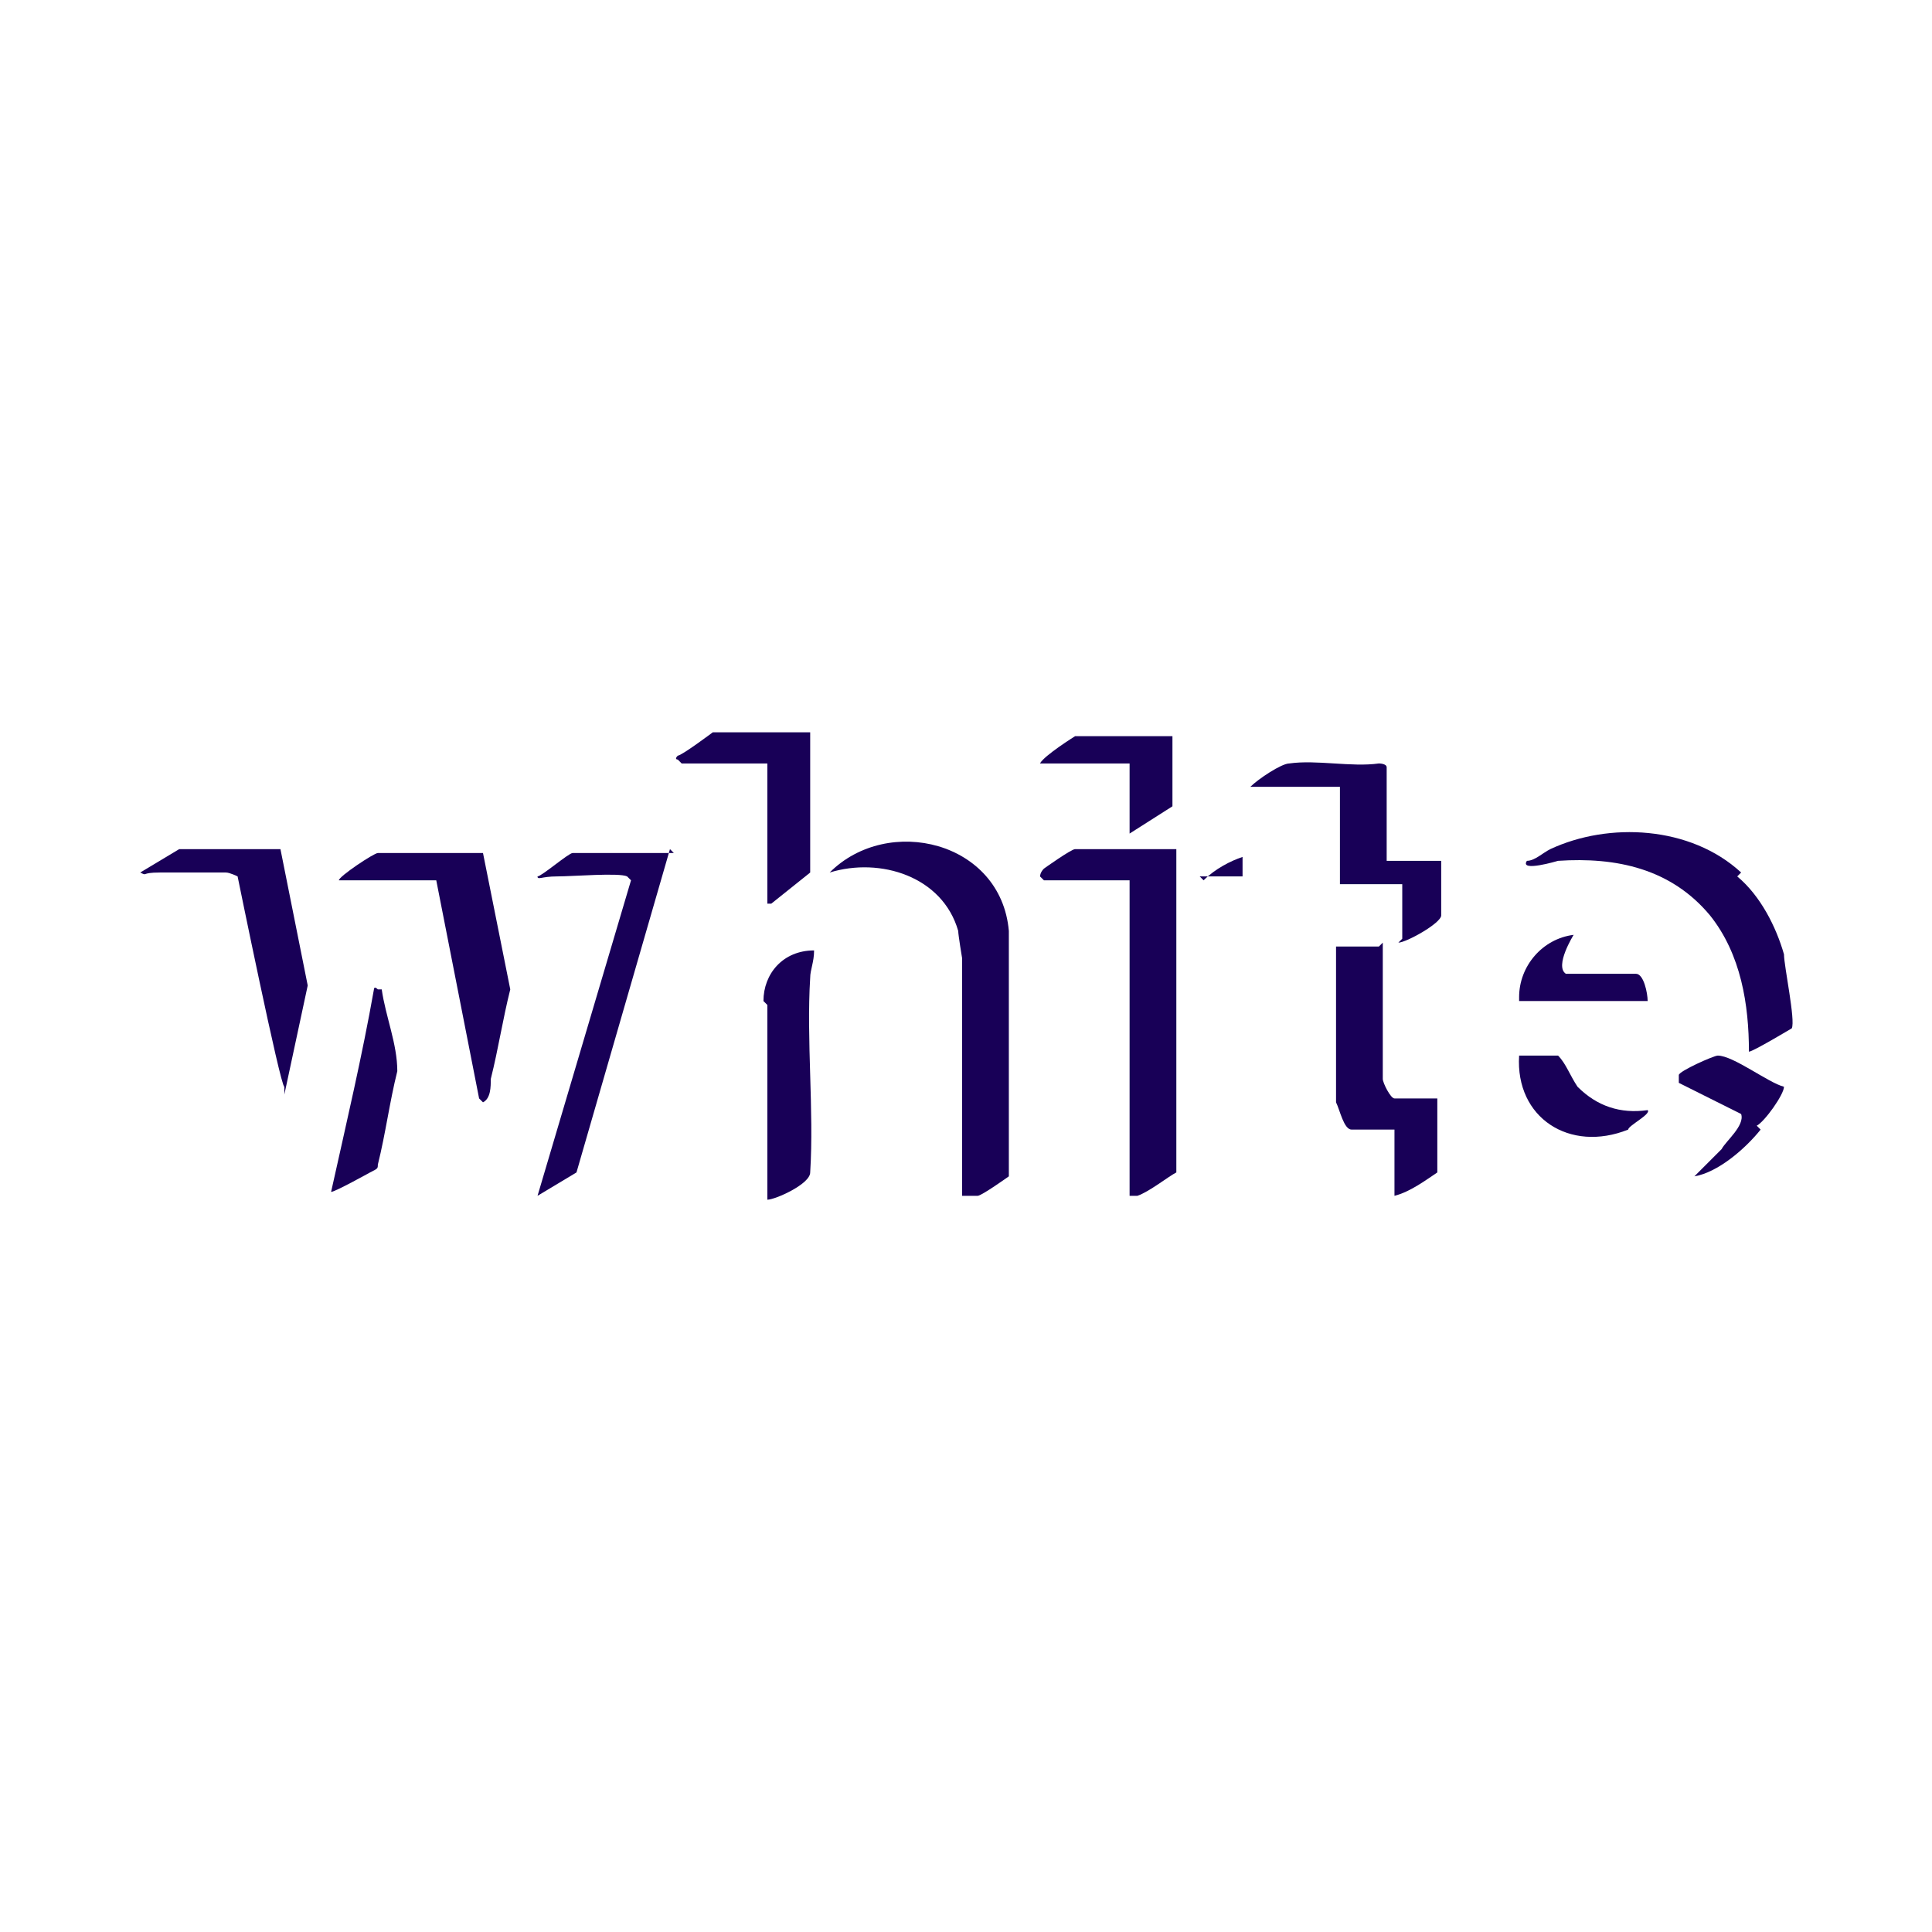 <?xml version="1.0" encoding="UTF-8"?>
<svg id="Layer_1" xmlns="http://www.w3.org/2000/svg" version="1.1" viewBox="0 0 49.6 49.6">
  <!-- Generator: Adobe Illustrator 29.6.1, SVG Export Plug-In . SVG Version: 2.1.1 Build 9)  -->
  <defs>
    <style>
      .st0 {
        fill: #180057;
      }
    </style>
  </defs>
  <path class="st0" d="M24.7,30.7v-6.1s-.1-.6-.1-.7c-.4-1.4-2-1.9-3.3-1.5,1.5-1.5,4.4-.8,4.6,1.5v6.2c0,0,0,.1,0,.1,0,0-.7.5-.8.5,0,0-.1,0-.2,0h0Z"/>
  <path class="st0" d="M26.7,22.5s0-.1.1-.2c0,0,.7-.5.8-.5h2.6v8.3c-.2.1-.7.5-1,.6,0,0-.2,0-.2,0v-8.1h0c0,0-2.2,0-2.2,0Z"/>
  <path class="st0" d="M17.2,21.8l-2.4,8.3-1,.6,2.4-8.1s0,0-.1-.1c-.2-.1-1.4,0-1.8,0s-.5.1-.5,0c.1,0,.8-.6.9-.6h2.6Z"/>
  <path class="st0" d="M44.6,22.5c.6.5,1,1.3,1.2,2,0,.3.3,1.7.2,1.9,0,0-1,.6-1.1.6,0-1.2-.2-2.5-1-3.5-1-1.2-2.4-1.5-3.9-1.4,0,0-1,.3-.8,0,.2,0,.4-.2.6-.3,1.5-.7,3.6-.6,4.9.6h0Z"/>
  <path class="st0" d="M35.5,24.2v3.5c0,.1.2.5.3.5h1.1c0,0,0,.1,0,.2,0,.2,0,1.6,0,1.7-.3.2-.7.5-1.1.6v-1.7h0c0,0-1.1,0-1.1,0-.2,0-.3-.5-.4-.7,0-.9,0-2.7,0-3.7,0-.1,0-.2,0-.3h1.1Z"/>
  <path class="st0" d="M12.3,28.2l-1.1-5.6h-2.5c0-.1.9-.7,1-.7.3,0,2.2,0,2.5,0,0,0,.1,0,.2,0l.7,3.5c-.2.8-.3,1.5-.5,2.3,0,.2,0,.5-.2.6h0Z"/>
  <path class="st0" d="M7.2,21.8l.7,3.5-.6,2.8v-.2c-.1,0-1.2-5.4-1.2-5.4,0,0-.2-.1-.3-.1-.5,0-1.2,0-1.7,0s-.3.1-.5,0l1-.6h2.6Z"/>
  <path class="st0" d="M36,24.1v-1.4h-1.5s0,0-.1,0v-2.5h0c0,0-2.3,0-2.3,0,.2-.2.8-.6,1-.6.7-.1,1.6.1,2.3,0,0,0,.2,0,.2.1v2.4h0c0,0,1.4,0,1.4,0h0v1.4c0,.2-.9.7-1.1.7h0Z"/>
  <path class="st0" d="M19.6,25.7c0-.7.5-1.3,1.3-1.3,0,.3-.1.5-.1.7-.1,1.6.1,3.4,0,5,0,.3-.9.7-1.1.7v-5h0Z"/>
  <path class="st0" d="M17.4,19.5s-.1,0,0-.1c.1,0,.9-.6.9-.6h2.5v3.6l-1,.8h-.1v-3.6h0c0,0-2.2,0-2.2,0Z"/>
  <path class="st0" d="M9.8,25.4c.1.7.4,1.4.4,2.1-.2.8-.3,1.6-.5,2.4,0,.1,0,.1-.2.2,0,0-.9.5-1,.5.4-1.8.8-3.5,1.1-5.2,0,0,0-.1.1,0h0Z"/>
  <path class="st0" d="M30.1,20.7l-1.1.7s0-.1,0-.1v-1.7h-2.3c.1-.2.9-.7.9-.7h2.5v1.9h0Z"/>
  <path class="st0" d="M40,27.1c.2.2.3.5.5.8.5.5,1.1.7,1.8.6.1.1-.5.4-.5.5-1.5.6-2.9-.3-2.8-1.9h1.1,0Z"/>
  <path class="st0" d="M45.2,29c-.4.5-1.1,1.1-1.7,1.2l.7-.7c.1-.2.6-.6.5-.9,0,0-1.4-.7-1.6-.8,0,0,0-.1,0-.2s.9-.5,1-.5c.4,0,1.3.7,1.7.8h0c0,.2-.5.9-.7,1h0Z"/>
  <path class="st0" d="M39,25.6c0-.8.6-1.5,1.4-1.6,0,0-.5.8-.2,1,0,0,0,0,0,0h1.8c.2,0,.3.5.3.7h-3.3Z"/>
  <path class="st0" d="M30.9,22.6c.3-.3.7-.5,1-.6.1,0,0,0,0,0,0,.2,0,.4,0,.5,0,0-1.1,0-1.1,0Z"/>
</svg>